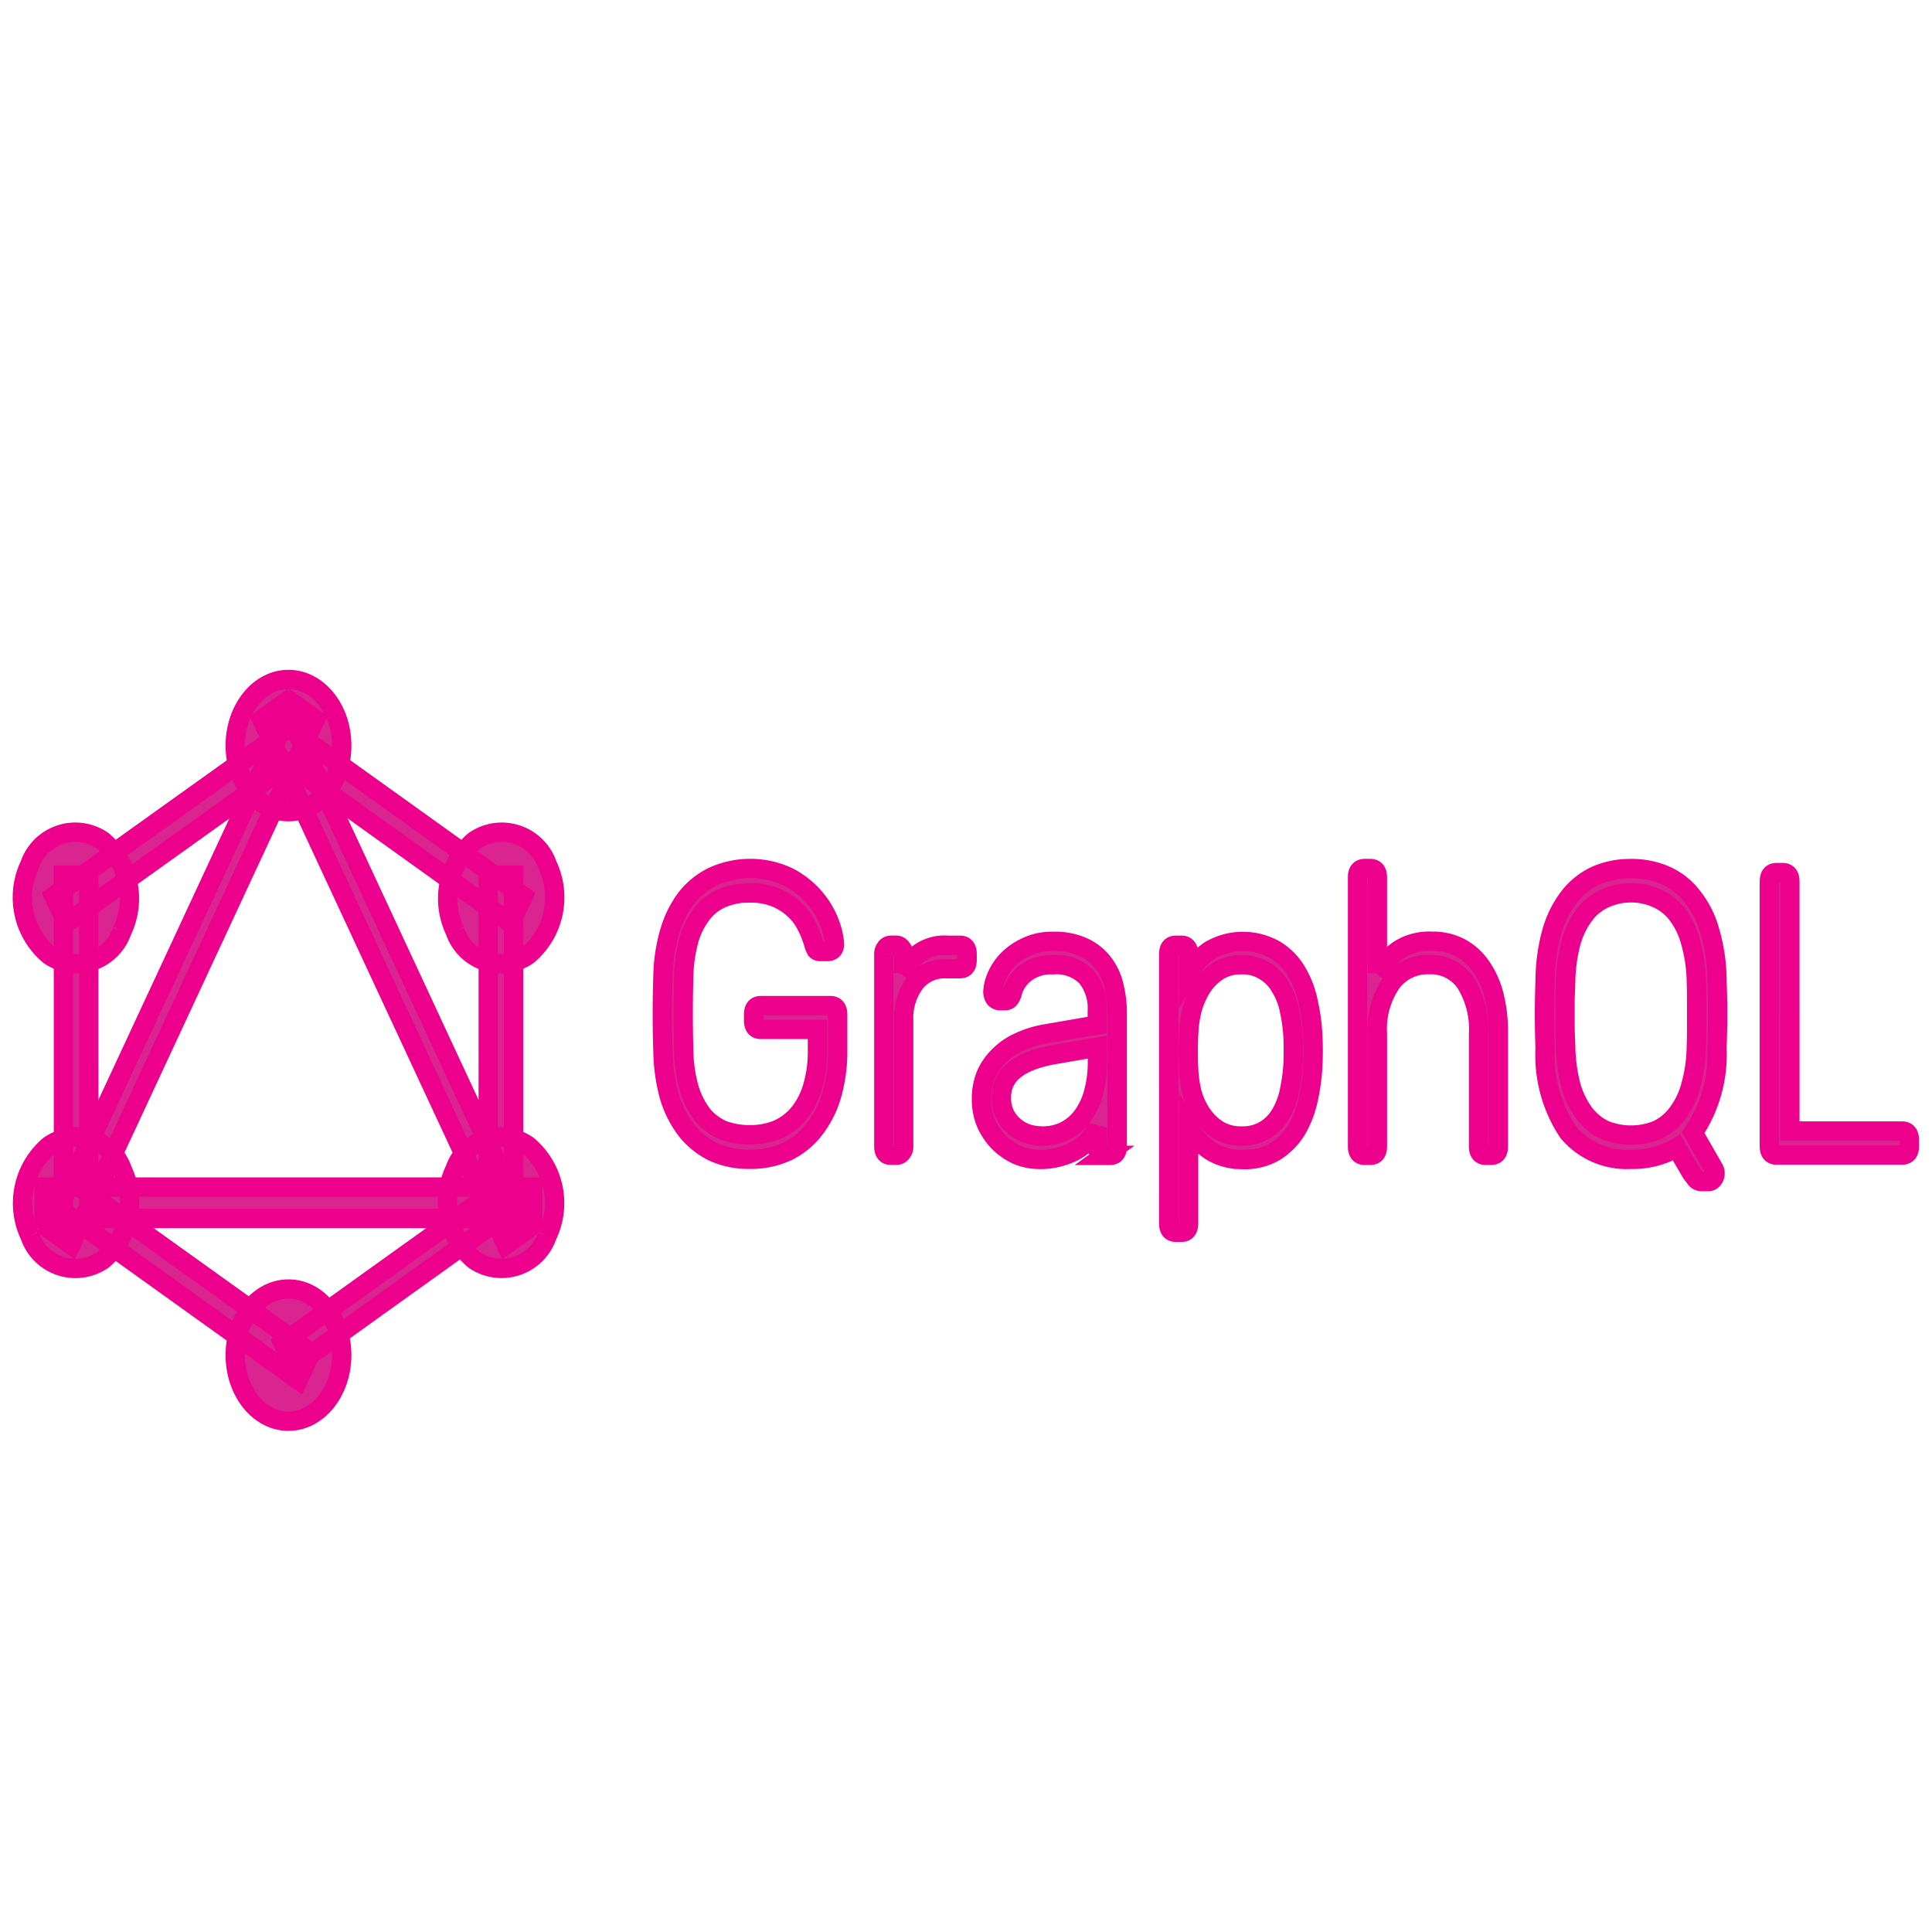 <svg id="Layer_1" data-name="Layer 1" xmlns="http://www.w3.org/2000/svg" viewBox="0 0 100 100"><defs><style>.cls-1{fill:#da2590;}.cls-2{fill:none;stroke:#ec008c;}</style></defs><title>graphql</title><path class="cls-1" d="M38.823,46.212a3.68,3.68,0,0,0-1.38.25,2.564,2.564,0,0,0-1.061.775,4.005,4.005,0,0,0-.707,1.359,7.74,7.74,0,0,0-.286,1.995q-.053,1.881,0,3.763a7.647,7.647,0,0,0,.286,1.995,4.277,4.277,0,0,0,.707,1.38,2.836,2.836,0,0,0,1.061.775,3.963,3.963,0,0,0,1.38.23,3.746,3.746,0,0,0,1.38-.25,3.03,3.03,0,0,0,1.095-.791,3.904,3.904,0,0,0,.743-1.38,6.419,6.419,0,0,0,.27-1.965V53.282H39.377q-.371,0-.371-.469V52.519q0-.469.371-.469H42.98q.378,0,.378.469v1.839a8.249,8.249,0,0,1-.302,2.3,5.284,5.284,0,0,1-.893,1.779,3.942,3.942,0,0,1-1.433,1.17,4.49,4.49,0,0,1-1.919.397,4.379,4.379,0,0,1-1.919-.397,4.105,4.105,0,0,1-1.397-1.15,5.42,5.42,0,0,1-.859-1.735,9.3,9.3,0,0,1-.32-2.258q-.034-.939-.034-1.986,0-1.056.034-1.986a8.57,8.57,0,0,1,.337-2.237,5.392,5.392,0,0,1,.859-1.756,3.908,3.908,0,0,1,1.397-1.129,4.63,4.63,0,0,1,3.89.021,4.508,4.508,0,0,1,1.347,1.056,4.287,4.287,0,0,1,.775,1.276,3.692,3.692,0,0,1,.269,1.108.417.417,0,0,1-.085.313.356.356,0,0,1-.27.106h-.371a.269.269,0,0,1-.219-.082,1.44,1.44,0,0,1-.134-.335,5.041,5.041,0,0,0-.378-.939,2.875,2.875,0,0,0-.637-.836,3.192,3.192,0,0,0-.96-.607,3.424,3.424,0,0,0-1.314-.23Zm7.95,4.158a2.263,2.263,0,0,1,2.29-1.444h.624q.371,0,.371.46V49.68q0,.46-.371.46h-.724a1.944,1.944,0,0,0-1.6.731,3.077,3.077,0,0,0-.589,1.986v6.479a.468.468,0,0,1-.118.334.328.328,0,0,1-.27.126h-.269q-.371,0-.371-.46v-9.929a.518.518,0,0,1,.101-.335.313.313,0,0,1,.27-.147h.269a.312.312,0,0,1,.27.147.468.468,0,0,1,.118.335v.962Zm10.4,9.431q-.371,0-.371-.46V58.359a3.051,3.051,0,0,1-.404.587,2.486,2.486,0,0,1-.589.522,3.205,3.205,0,0,1-.851.376,3.549,3.549,0,0,1-1.144.167,3.022,3.022,0,0,1-1.163-.23,3.345,3.345,0,0,1-.96-.669,3.393,3.393,0,0,1-.656-.982A3.153,3.153,0,0,1,50.8,56.897a3.281,3.281,0,0,1,.236-1.276,3.101,3.101,0,0,1,.69-.982,3.44,3.44,0,0,1,1.044-.71,5.224,5.224,0,0,1,1.364-.418l2.661-.46v-.731a2.557,2.557,0,0,0-.556-1.756,2.171,2.171,0,0,0-1.734-.627,2.145,2.145,0,0,0-1.466.46,1.903,1.903,0,0,0-.637.962.815.815,0,0,1-.168.356.326.326,0,0,1-.236.082h-.236a.361.361,0,0,1-.269-.126.575.575,0,0,1-.101-.335,2.126,2.126,0,0,1,.168-.731,2.825,2.825,0,0,1,.539-.857,3.177,3.177,0,0,1,.977-.71,3.019,3.019,0,0,1,1.433-.313,3.518,3.518,0,0,1,1.634.334,2.7,2.7,0,0,1,1.028.878,3.078,3.078,0,0,1,.505,1.17,5.596,5.596,0,0,1,.151,1.276v6.96q0,.46-.371.46h-.286Zm-3.183-1.004a2.573,2.573,0,0,0,1.078-.23,2.609,2.609,0,0,0,.909-.731,3.58,3.58,0,0,0,.605-1.212,5.987,5.987,0,0,0,.219-1.714v-.71l-2.172.376q-2.795.469-2.795,2.216a2.017,2.017,0,0,0,.185.899,2.03,2.03,0,0,0,1.195,1.002,2.87,2.87,0,0,0,.775.106ZM64.35,60.01a2.966,2.966,0,0,1-1.734-.47,3.8,3.8,0,0,1-1.095-1.17v4.953q0,.46-.371.46h-.286q-.371,0-.371-.46V49.386q0-.46.371-.46H61.15q.37,0,.371.46v.982a3.653,3.653,0,0,1,1.095-1.17A3.38,3.38,0,0,1,66,49.168a3.212,3.212,0,0,1,1.112,1.129,4.927,4.927,0,0,1,.605,1.589,9.668,9.668,0,0,1,.236,1.798q.017.313.017.69t-.017.69a9.897,9.897,0,0,1-.236,1.819,5.227,5.227,0,0,1-.605,1.589A3.451,3.451,0,0,1,66,59.602a3.072,3.072,0,0,1-1.65.418ZM61.521,53.614q-.017.313-.017.815t.017.815a6.367,6.367,0,0,0,.168,1.276,3.767,3.767,0,0,0,.505,1.129,2.951,2.951,0,0,0,.851.836,2.253,2.253,0,0,0,1.212.313,2.227,2.227,0,0,0,1.229-.313,2.368,2.368,0,0,0,.808-.836,3.873,3.873,0,0,0,.454-1.232,8.945,8.945,0,0,0,.185-1.464q.017-.587,0-1.17a8.567,8.567,0,0,0-.185-1.444,3.631,3.631,0,0,0-.454-1.212,2.308,2.308,0,0,0-.808-.857,2.128,2.128,0,0,0-1.229-.335,2.176,2.176,0,0,0-1.229.335,2.913,2.913,0,0,0-.851.878,4.321,4.321,0,0,0-.489,1.17,6.435,6.435,0,0,0-.168,1.296Zm9.77-3.244a4.112,4.112,0,0,1,1.095-1.191,2.909,2.909,0,0,1,1.734-.46,3.036,3.036,0,0,1,1.499.356,3.08,3.08,0,0,1,1.061.982,4.511,4.511,0,0,1,.656,1.485,7.483,7.483,0,0,1,.219,1.86v5.936q0,.46-.371.46H76.9q-.371,0-.371-.46v-5.833a4.51,4.51,0,0,0-.656-2.612A2.176,2.176,0,0,0,73.954,49.93a2.321,2.321,0,0,0-1.936.939,4.232,4.232,0,0,0-.724,2.637v5.833q0,.46-.371.46h-.286q-.371,0-.371-.46V45.414q0-.46.371-.46h.286q.371,0,.371.46v4.953Zm13.133-5.413a4.385,4.385,0,0,1,1.785.356,3.552,3.552,0,0,1,1.38,1.087,4.987,4.987,0,0,1,.91,1.798,9.153,9.153,0,0,1,.371,2.529q.034.939.034,1.756,0,.815-.034,1.756A7.228,7.228,0,0,1,87.64,58.628l1.078,1.881c.011.028.023.056.034.082a.437.437,0,0,1,.017.147.457.457,0,0,1-.101.293.298.298,0,0,1-.236.126h-.371a.388.388,0,0,1-.32-.188q-.134-.167-.219-.293L86.779,59.4a4.496,4.496,0,0,1-2.358.607,3.959,3.959,0,0,1-3.25-1.4,7.194,7.194,0,0,1-1.196-4.368q-.034-.939-.034-1.756,0-.815.034-1.756a9.645,9.645,0,0,1,.354-2.529A5.366,5.366,0,0,1,81.238,46.4a3.723,3.723,0,0,1,1.38-1.087,4.429,4.429,0,0,1,1.802-.356Zm0,1.256a3.175,3.175,0,0,0-1.314.272,2.667,2.667,0,0,0-1.061.815,4.28,4.28,0,0,0-.724,1.444,8.486,8.486,0,0,0-.286,2.089q-.017.47-.034.878V53.276q.017.397.034.857a8.602,8.602,0,0,0,.286,2.113,4.49,4.49,0,0,0,.707,1.42,2.859,2.859,0,0,0,1.061.836,3.65,3.65,0,0,0,2.655,0,2.74,2.74,0,0,0,1.044-.836,4.085,4.085,0,0,0,.707-1.42,7.997,7.997,0,0,0,.303-2.113q.017-.46.017-.857V51.71q0-.397-.017-.878a7.947,7.947,0,0,0-.303-2.089A4.075,4.075,0,0,0,86.791,47.3a2.664,2.664,0,0,0-1.061-.815,3.166,3.166,0,0,0-1.314-.272Zm8.219,12.33h5.809q.378,0,.378.47v.313q0,.46-.378.46H91.952q-.371,0-.371-.46V45.625q0-.46.371-.46h.32q.371,0,.371.46V58.543Zm-88.97,5.883-1.135-.815L15.187,36.419l1.135.815Z"/><path class="cls-1" d="M2.28,61.441H27.578v1.628H2.28Z"/><path class="cls-1" d="M15.435,71.424,2.78,62.355l.656-1.408L16.09,70.013ZM26.427,47.787,13.774,38.719l.656-1.408L27.083,46.38Z"/><path class="cls-1" d="M3.439,47.782l-.656-1.408,12.664-9.058.656,1.408Z"/><path class="cls-1" d="M26.194,64.427l-12.65-27.193,1.135-.815L27.327,63.612ZM3.283,45.294h1.31V63.431h-1.31Zm21.988,0h1.311V63.431H25.271Z"/><path class="cls-1" d="M15.211,70.735l-.573-1.232,11.005-7.887.573,1.232Z"/><path class="cls-1" d="M28.321,63.961a2.492,2.492,0,0,1-3.768,1.255,3.909,3.909,0,0,1-1.011-4.677A2.492,2.492,0,0,1,27.31,59.284a3.891,3.891,0,0,1,1.012,4.677M6.317,48.187A2.492,2.492,0,0,1,2.55,49.442a3.909,3.909,0,0,1-1.011-4.677A2.492,2.492,0,0,1,5.307,43.51a3.915,3.915,0,0,1,1.012,4.677M1.548,63.961a3.912,3.912,0,0,1,1.012-4.677A2.493,2.493,0,0,1,6.327,60.54a3.912,3.912,0,0,1-1.012,4.677,2.49,2.49,0,0,1-3.768-1.256M23.552,48.187a3.912,3.912,0,0,1,1.012-4.677,2.493,2.493,0,0,1,3.768,1.256A3.912,3.912,0,0,1,27.32,49.443a2.492,2.492,0,0,1-3.768-1.255m-8.62,25.374c-1.524,0-2.756-1.529-2.756-3.421S13.411,66.72,14.932,66.72s2.756,1.529,2.756,3.421c-.003,1.888-1.235,3.418-2.756,3.421m0-31.55c-1.524,0-2.756-1.529-2.756-3.421S13.411,35.17,14.932,35.17s2.756,1.529,2.756,3.421c.003,1.886-1.227,3.418-2.747,3.421h-.009"/><path class="cls-2" d="M38.823,46.212a3.68,3.68,0,0,0-1.38.25,2.564,2.564,0,0,0-1.061.775,4.005,4.005,0,0,0-.707,1.359,7.74,7.74,0,0,0-.286,1.995q-.053,1.881,0,3.763a7.647,7.647,0,0,0,.286,1.995,4.277,4.277,0,0,0,.707,1.38,2.836,2.836,0,0,0,1.061.775,3.963,3.963,0,0,0,1.38.23,3.746,3.746,0,0,0,1.38-.25,3.03,3.03,0,0,0,1.095-.791,3.904,3.904,0,0,0,.743-1.38,6.419,6.419,0,0,0,.27-1.965V53.282H39.377q-.371,0-.371-.469V52.519q0-.469.371-.469H42.98q.378,0,.378.469v1.839a8.249,8.249,0,0,1-.302,2.3,5.284,5.284,0,0,1-.893,1.779,3.942,3.942,0,0,1-1.433,1.17,4.49,4.49,0,0,1-1.919.397,4.379,4.379,0,0,1-1.919-.397,4.105,4.105,0,0,1-1.397-1.15,5.42,5.42,0,0,1-.859-1.735,9.3,9.3,0,0,1-.32-2.258q-.034-.939-.034-1.986,0-1.056.034-1.986a8.57,8.57,0,0,1,.337-2.237,5.392,5.392,0,0,1,.859-1.756,3.908,3.908,0,0,1,1.397-1.129,4.63,4.63,0,0,1,3.89.021,4.508,4.508,0,0,1,1.347,1.056,4.287,4.287,0,0,1,.775,1.276,3.692,3.692,0,0,1,.269,1.108.417.417,0,0,1-.085.313.356.356,0,0,1-.27.106h-.371a.269.269,0,0,1-.219-.082,1.44,1.44,0,0,1-.134-.335,5.041,5.041,0,0,0-.378-.939,2.875,2.875,0,0,0-.637-.836,3.192,3.192,0,0,0-.96-.607,3.424,3.424,0,0,0-1.314-.23Zm7.95,4.158a2.263,2.263,0,0,1,2.29-1.444h.624q.371,0,.371.46V49.68q0,.46-.371.46h-.724a1.944,1.944,0,0,0-1.6.731,3.077,3.077,0,0,0-.589,1.986v6.479a.468.468,0,0,1-.118.334.328.328,0,0,1-.27.126h-.269q-.371,0-.371-.46v-9.929a.518.518,0,0,1,.101-.335.313.313,0,0,1,.27-.147h.269a.312.312,0,0,1,.27.147.468.468,0,0,1,.118.335v.962Zm10.4,9.431q-.371,0-.371-.46V58.359a3.051,3.051,0,0,1-.404.587,2.486,2.486,0,0,1-.589.522,3.205,3.205,0,0,1-.851.376,3.549,3.549,0,0,1-1.144.167,3.022,3.022,0,0,1-1.163-.23,3.345,3.345,0,0,1-.96-.669,3.393,3.393,0,0,1-.656-.982A3.153,3.153,0,0,1,50.8,56.897a3.281,3.281,0,0,1,.236-1.276,3.101,3.101,0,0,1,.69-.982,3.44,3.44,0,0,1,1.044-.71,5.224,5.224,0,0,1,1.364-.418l2.661-.46v-.731a2.557,2.557,0,0,0-.556-1.756,2.171,2.171,0,0,0-1.734-.627,2.145,2.145,0,0,0-1.466.46,1.903,1.903,0,0,0-.637.962.815.815,0,0,1-.168.356.326.326,0,0,1-.236.082h-.236a.361.361,0,0,1-.269-.126.575.575,0,0,1-.101-.335,2.126,2.126,0,0,1,.168-.731,2.825,2.825,0,0,1,.539-.857,3.177,3.177,0,0,1,.977-.71,3.019,3.019,0,0,1,1.433-.313,3.518,3.518,0,0,1,1.634.334,2.7,2.7,0,0,1,1.028.878,3.078,3.078,0,0,1,.505,1.17,5.596,5.596,0,0,1,.151,1.276v6.96q0,.46-.371.46h-.286Zm-3.183-1.004a2.573,2.573,0,0,0,1.078-.23,2.609,2.609,0,0,0,.909-.731,3.58,3.58,0,0,0,.605-1.212,5.987,5.987,0,0,0,.219-1.714v-.71l-2.172.376q-2.795.469-2.795,2.216a2.017,2.017,0,0,0,.185.899,2.03,2.03,0,0,0,1.195,1.002,2.87,2.87,0,0,0,.775.106ZM64.35,60.01a2.966,2.966,0,0,1-1.734-.47,3.8,3.8,0,0,1-1.095-1.17v4.953q0,.46-.371.46h-.286q-.371,0-.371-.46V49.386q0-.46.371-.46H61.15q.37,0,.371.46v.982a3.653,3.653,0,0,1,1.095-1.17A3.38,3.38,0,0,1,66,49.168a3.212,3.212,0,0,1,1.112,1.129,4.927,4.927,0,0,1,.605,1.589,9.668,9.668,0,0,1,.236,1.798q.017.313.017.69t-.017.69a9.897,9.897,0,0,1-.236,1.819,5.227,5.227,0,0,1-.605,1.589A3.451,3.451,0,0,1,66,59.602a3.072,3.072,0,0,1-1.65.418ZM61.521,53.614q-.017.313-.017.815t.017.815a6.367,6.367,0,0,0,.168,1.276,3.767,3.767,0,0,0,.505,1.129,2.951,2.951,0,0,0,.851.836,2.253,2.253,0,0,0,1.212.313,2.227,2.227,0,0,0,1.229-.313,2.368,2.368,0,0,0,.808-.836,3.873,3.873,0,0,0,.454-1.232,8.945,8.945,0,0,0,.185-1.464q.017-.587,0-1.17a8.567,8.567,0,0,0-.185-1.444,3.631,3.631,0,0,0-.454-1.212,2.308,2.308,0,0,0-.808-.857,2.128,2.128,0,0,0-1.229-.335,2.176,2.176,0,0,0-1.229.335,2.913,2.913,0,0,0-.851.878,4.321,4.321,0,0,0-.489,1.17,6.435,6.435,0,0,0-.168,1.296Zm9.77-3.244a4.112,4.112,0,0,1,1.095-1.191,2.909,2.909,0,0,1,1.734-.46,3.036,3.036,0,0,1,1.499.356,3.08,3.08,0,0,1,1.061.982,4.511,4.511,0,0,1,.656,1.485,7.483,7.483,0,0,1,.219,1.86v5.936q0,.46-.371.46H76.9q-.371,0-.371-.46v-5.833a4.51,4.51,0,0,0-.656-2.612A2.176,2.176,0,0,0,73.954,49.93a2.321,2.321,0,0,0-1.936.939,4.232,4.232,0,0,0-.724,2.637v5.833q0,.46-.371.46h-.286q-.371,0-.371-.46V45.414q0-.46.371-.46h.286q.371,0,.371.46v4.953Zm13.133-5.413a4.385,4.385,0,0,1,1.785.356,3.552,3.552,0,0,1,1.38,1.087,4.987,4.987,0,0,1,.91,1.798,9.153,9.153,0,0,1,.371,2.529q.034.939.034,1.756,0,.815-.034,1.756A7.228,7.228,0,0,1,87.64,58.628l1.078,1.881c.011.028.023.056.034.082a.437.437,0,0,1,.017.147.457.457,0,0,1-.101.293.298.298,0,0,1-.236.126h-.371a.388.388,0,0,1-.32-.188q-.134-.167-.219-.293L86.779,59.4a4.496,4.496,0,0,1-2.358.607,3.959,3.959,0,0,1-3.25-1.4,7.194,7.194,0,0,1-1.196-4.368q-.034-.939-.034-1.756,0-.815.034-1.756a9.645,9.645,0,0,1,.354-2.529A5.366,5.366,0,0,1,81.238,46.4a3.723,3.723,0,0,1,1.38-1.087,4.429,4.429,0,0,1,1.802-.356Zm0,1.256a3.175,3.175,0,0,0-1.314.272,2.667,2.667,0,0,0-1.061.815,4.28,4.28,0,0,0-.724,1.444,8.486,8.486,0,0,0-.286,2.089q-.017.47-.034.878V53.276q.017.397.034.857a8.602,8.602,0,0,0,.286,2.113,4.49,4.49,0,0,0,.707,1.42,2.859,2.859,0,0,0,1.061.836,3.65,3.65,0,0,0,2.655,0,2.74,2.74,0,0,0,1.044-.836,4.085,4.085,0,0,0,.707-1.42,7.997,7.997,0,0,0,.303-2.113q.017-.46.017-.857V51.71q0-.397-.017-.878a7.947,7.947,0,0,0-.303-2.089A4.075,4.075,0,0,0,86.791,47.3a2.664,2.664,0,0,0-1.061-.815,3.166,3.166,0,0,0-1.314-.272Zm8.219,12.33h5.809q.378,0,.378.47v.313q0,.46-.378.46H91.952q-.371,0-.371-.46V45.625q0-.46.371-.46h.32q.371,0,.371.46V58.543Zm-88.97,5.883-1.135-.815L15.187,36.419l1.135.815Z"/><path class="cls-2" d="M2.28,61.441H27.578v1.628H2.28Z"/><path class="cls-2" d="M15.435,71.424,2.78,62.355l.656-1.408L16.09,70.013ZM26.427,47.787,13.774,38.719l.656-1.408L27.083,46.38Z"/><path class="cls-2" d="M3.439,47.782l-.656-1.408,12.664-9.058.656,1.408Z"/><path class="cls-2" d="M26.194,64.427l-12.65-27.193,1.135-.815L27.327,63.612ZM3.283,45.294h1.31V63.431h-1.31Zm21.988,0h1.311V63.431H25.271Z"/><path class="cls-2" d="M15.211,70.735l-.573-1.232,11.005-7.887.573,1.232Z"/><path class="cls-2" d="M28.321,63.961a2.492,2.492,0,0,1-3.768,1.255,3.909,3.909,0,0,1-1.011-4.677A2.492,2.492,0,0,1,27.31,59.284a3.891,3.891,0,0,1,1.012,4.677M6.317,48.187A2.492,2.492,0,0,1,2.55,49.442a3.909,3.909,0,0,1-1.011-4.677A2.492,2.492,0,0,1,5.307,43.51a3.915,3.915,0,0,1,1.012,4.677M1.548,63.961a3.912,3.912,0,0,1,1.012-4.677A2.493,2.493,0,0,1,6.327,60.54a3.912,3.912,0,0,1-1.012,4.677,2.49,2.49,0,0,1-3.768-1.256M23.552,48.187a3.912,3.912,0,0,1,1.012-4.677,2.493,2.493,0,0,1,3.768,1.256A3.912,3.912,0,0,1,27.32,49.443a2.492,2.492,0,0,1-3.768-1.255m-8.62,25.374c-1.524,0-2.756-1.529-2.756-3.421S13.411,66.72,14.932,66.72s2.756,1.529,2.756,3.421c-.003,1.888-1.235,3.418-2.756,3.421m0-31.55c-1.524,0-2.756-1.529-2.756-3.421S13.411,35.17,14.932,35.17s2.756,1.529,2.756,3.421c.003,1.886-1.227,3.418-2.747,3.421h-.009"/></svg>